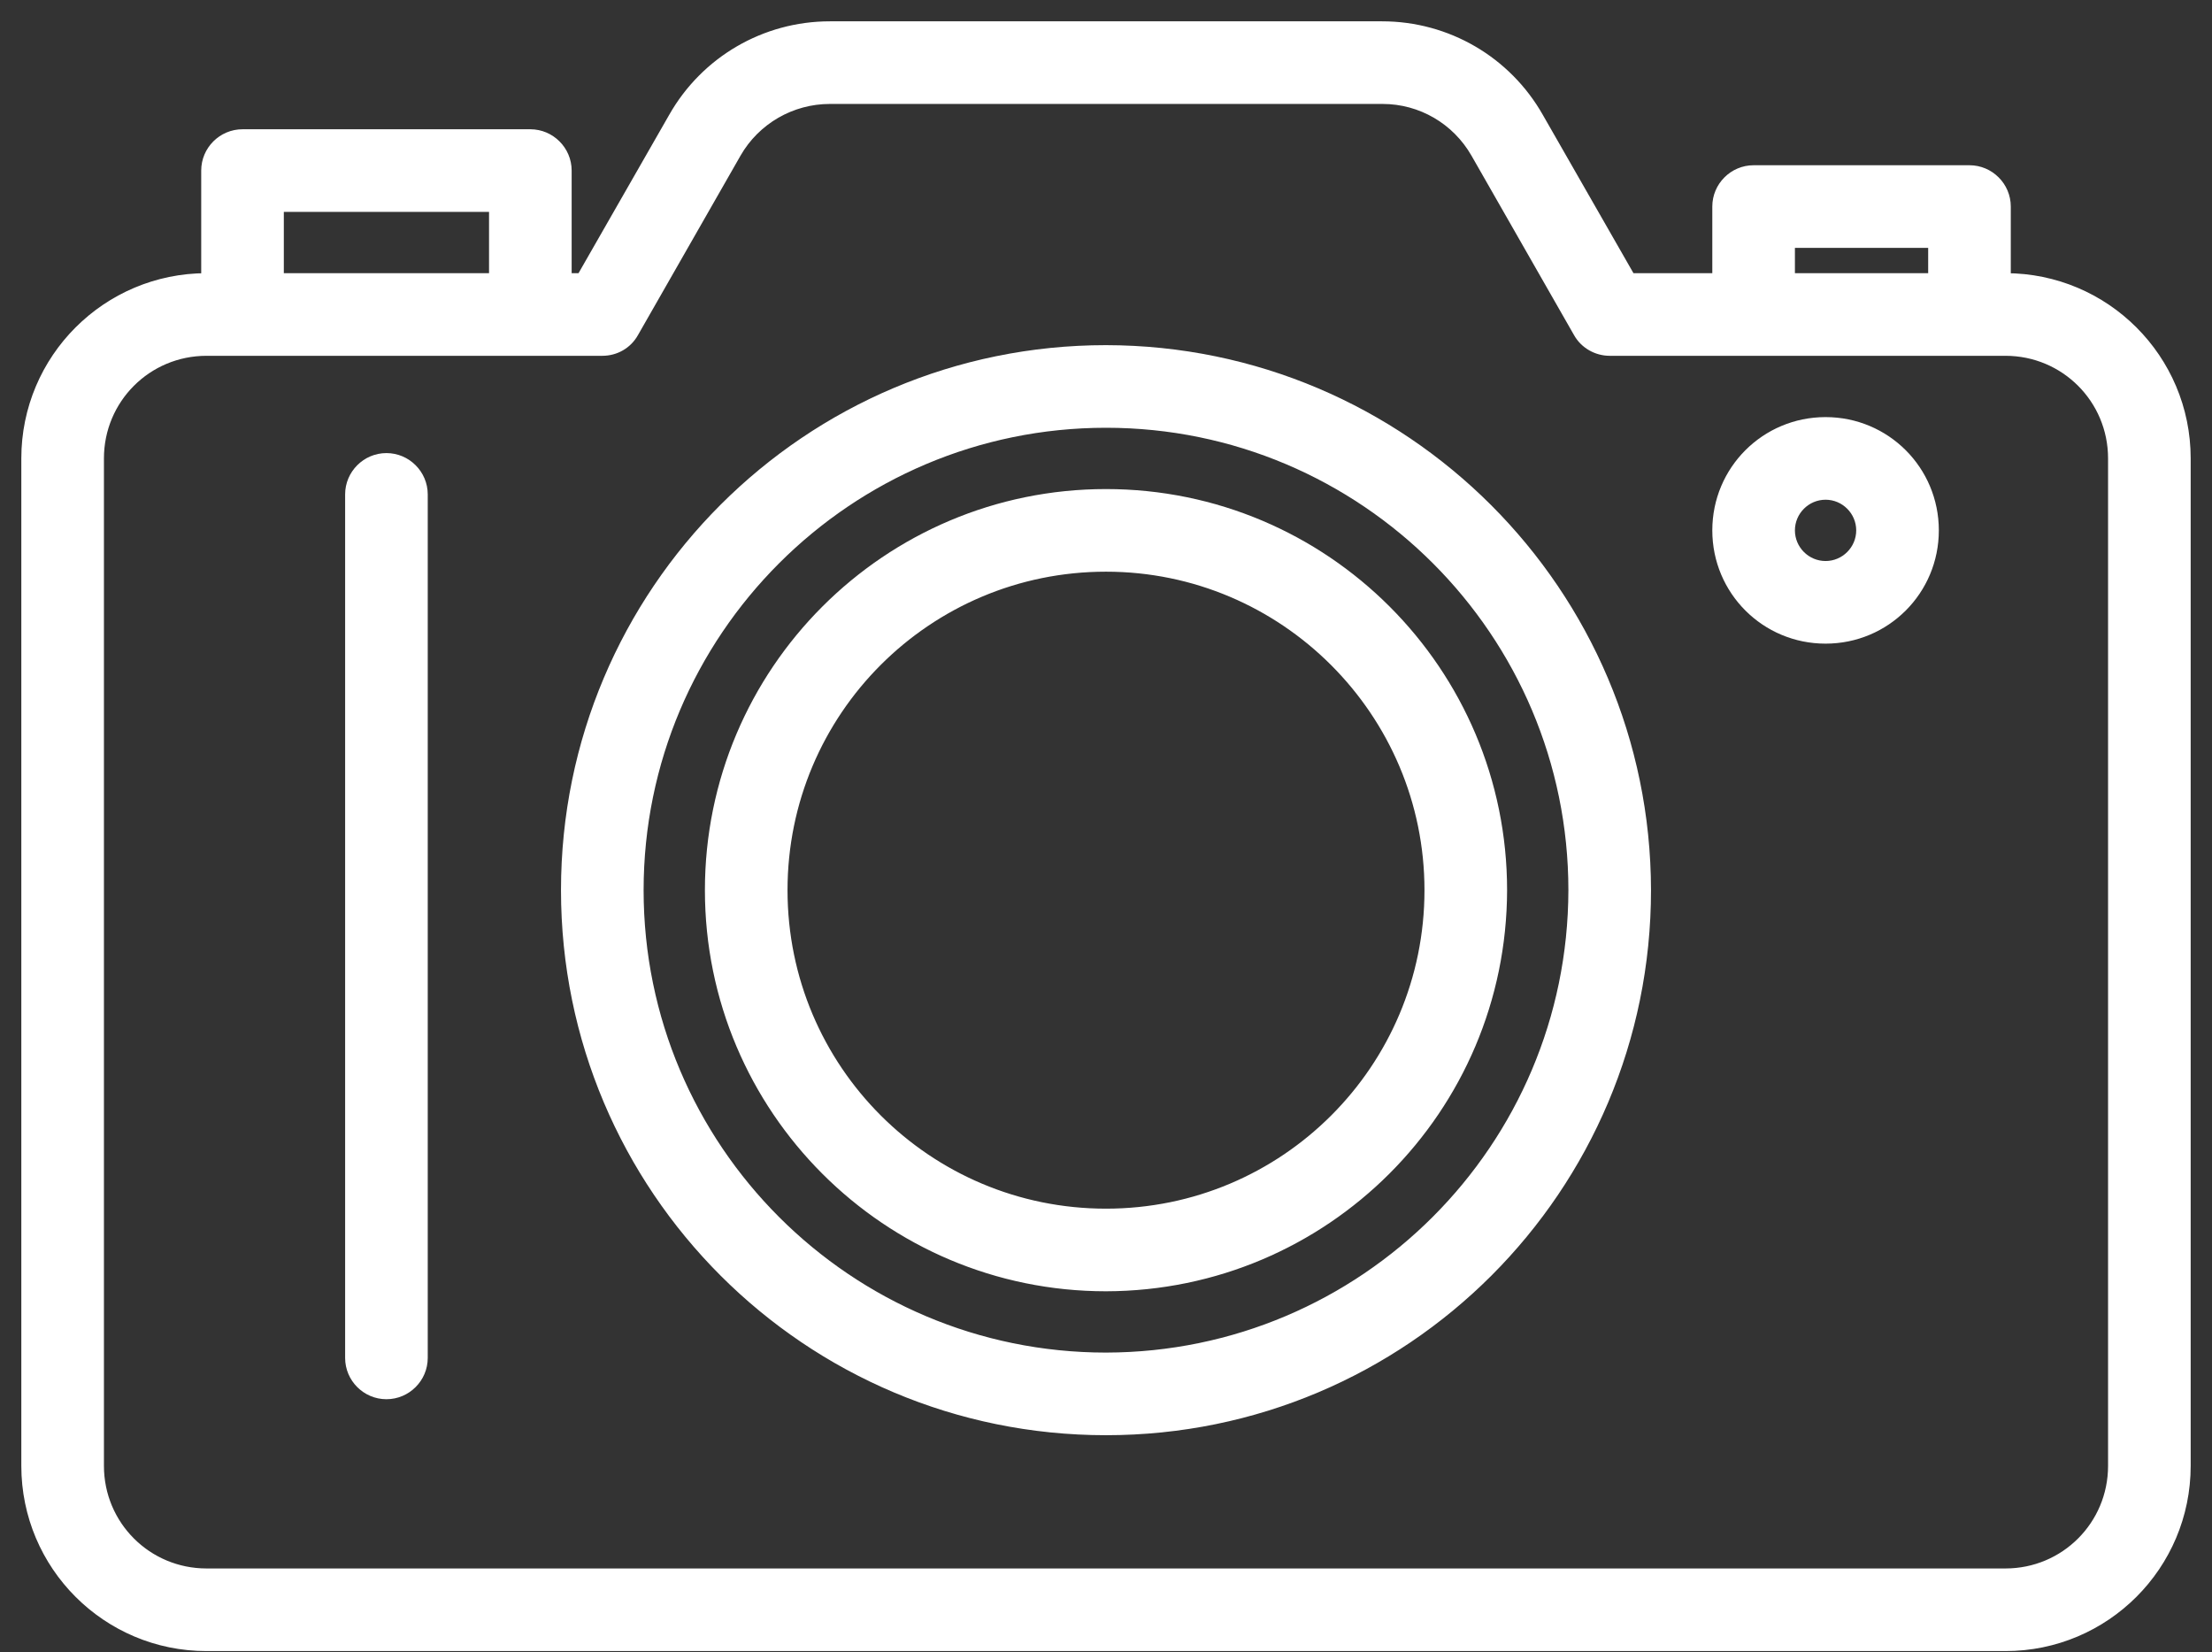 <svg width="83" height="62" viewBox="0 0 83 62" fill="none" xmlns="http://www.w3.org/2000/svg">
<rect x="0" y="0" width="83" height="62" fill="#333333" stroke="none"/>
<path d="M41.5 18.55C33.299 18.55 26.65 25.199 26.65 33.4C26.65 41.601 33.299 48.25 41.5 48.25C49.701 48.233 56.333 41.601 56.35 33.4C56.35 25.199 49.701 18.55 41.5 18.55ZM41.5 45.55C34.784 45.55 29.35 40.116 29.35 33.4C29.35 26.684 34.784 21.25 41.5 21.25C48.199 21.25 53.65 26.7 53.65 33.4C53.65 40.116 48.216 45.55 41.5 45.55Z" fill="white" stroke="white" stroke-width="0.4"/>
<path d="M75.25 10.45V7.75C75.25 7.008 74.642 6.4 73.9 6.4H65.8C65.058 6.4 64.45 7.008 64.45 7.75V10.45H61.176L57.717 4.409C56.519 2.299 54.291 1 51.861 1H31.139C28.709 1 26.481 2.299 25.283 4.409L21.824 10.45H21.25V6.4C21.25 5.657 20.642 5.05 19.9 5.05H9.1C8.357 5.05 7.75 5.657 7.75 6.4V10.45C4.021 10.45 1 13.471 1 17.2V55C1 58.729 4.021 61.75 7.75 61.75H75.25C78.979 61.75 82 58.729 82 55V17.2C82 13.471 78.979 10.45 75.25 10.45ZM67.15 9.1H72.55V10.45H67.15V9.1ZM10.45 7.75H18.55V10.45H10.45V7.75ZM79.3 55C79.3 57.244 77.494 59.05 75.25 59.05H7.75C5.506 59.05 3.7 57.244 3.7 55V17.2C3.7 14.956 5.506 13.15 7.75 13.15H22.6C23.089 13.15 23.528 12.897 23.764 12.475L27.612 5.742C28.337 4.476 29.688 3.7 31.139 3.7H51.878C53.329 3.7 54.663 4.476 55.388 5.742L59.236 12.475C59.472 12.897 59.928 13.15 60.4 13.15H75.25C77.494 13.15 79.3 14.956 79.3 17.2V55Z" fill="white" stroke="white" stroke-width="0.4"/>
<path d="M41.5 13.15C30.312 13.15 21.25 22.212 21.25 33.4C21.25 44.588 30.312 53.65 41.5 53.65C52.688 53.65 61.75 44.588 61.75 33.4C61.733 22.229 52.671 13.167 41.5 13.15ZM41.5 50.95C31.814 50.95 23.95 43.086 23.95 33.4C23.95 23.714 31.814 15.85 41.5 15.85C51.186 15.85 59.05 23.714 59.05 33.4C59.033 43.086 51.186 50.933 41.5 50.95Z" fill="white" stroke="white" stroke-width="0.4"/>
<path d="M14.5 17.2C13.757 17.2 13.15 17.808 13.15 18.55V50.95C13.15 51.693 13.757 52.3 14.5 52.3C15.242 52.3 15.85 51.693 15.85 50.95V18.55C15.85 17.808 15.242 17.2 14.5 17.2Z" fill="white" stroke="white" stroke-width="0.4"/>
<path d="M68.5 15.85C66.256 15.85 64.45 17.656 64.45 19.9C64.45 22.145 66.256 23.95 68.5 23.95C70.744 23.95 72.55 22.145 72.55 19.9C72.55 17.656 70.744 15.85 68.5 15.85ZM68.5 21.25C67.757 21.25 67.15 20.643 67.15 19.9C67.15 19.158 67.757 18.55 68.5 18.55C69.243 18.55 69.85 19.158 69.85 19.9C69.85 20.643 69.243 21.25 68.5 21.25Z" fill="white" stroke="white" stroke-width="0.4"/>
</svg>
